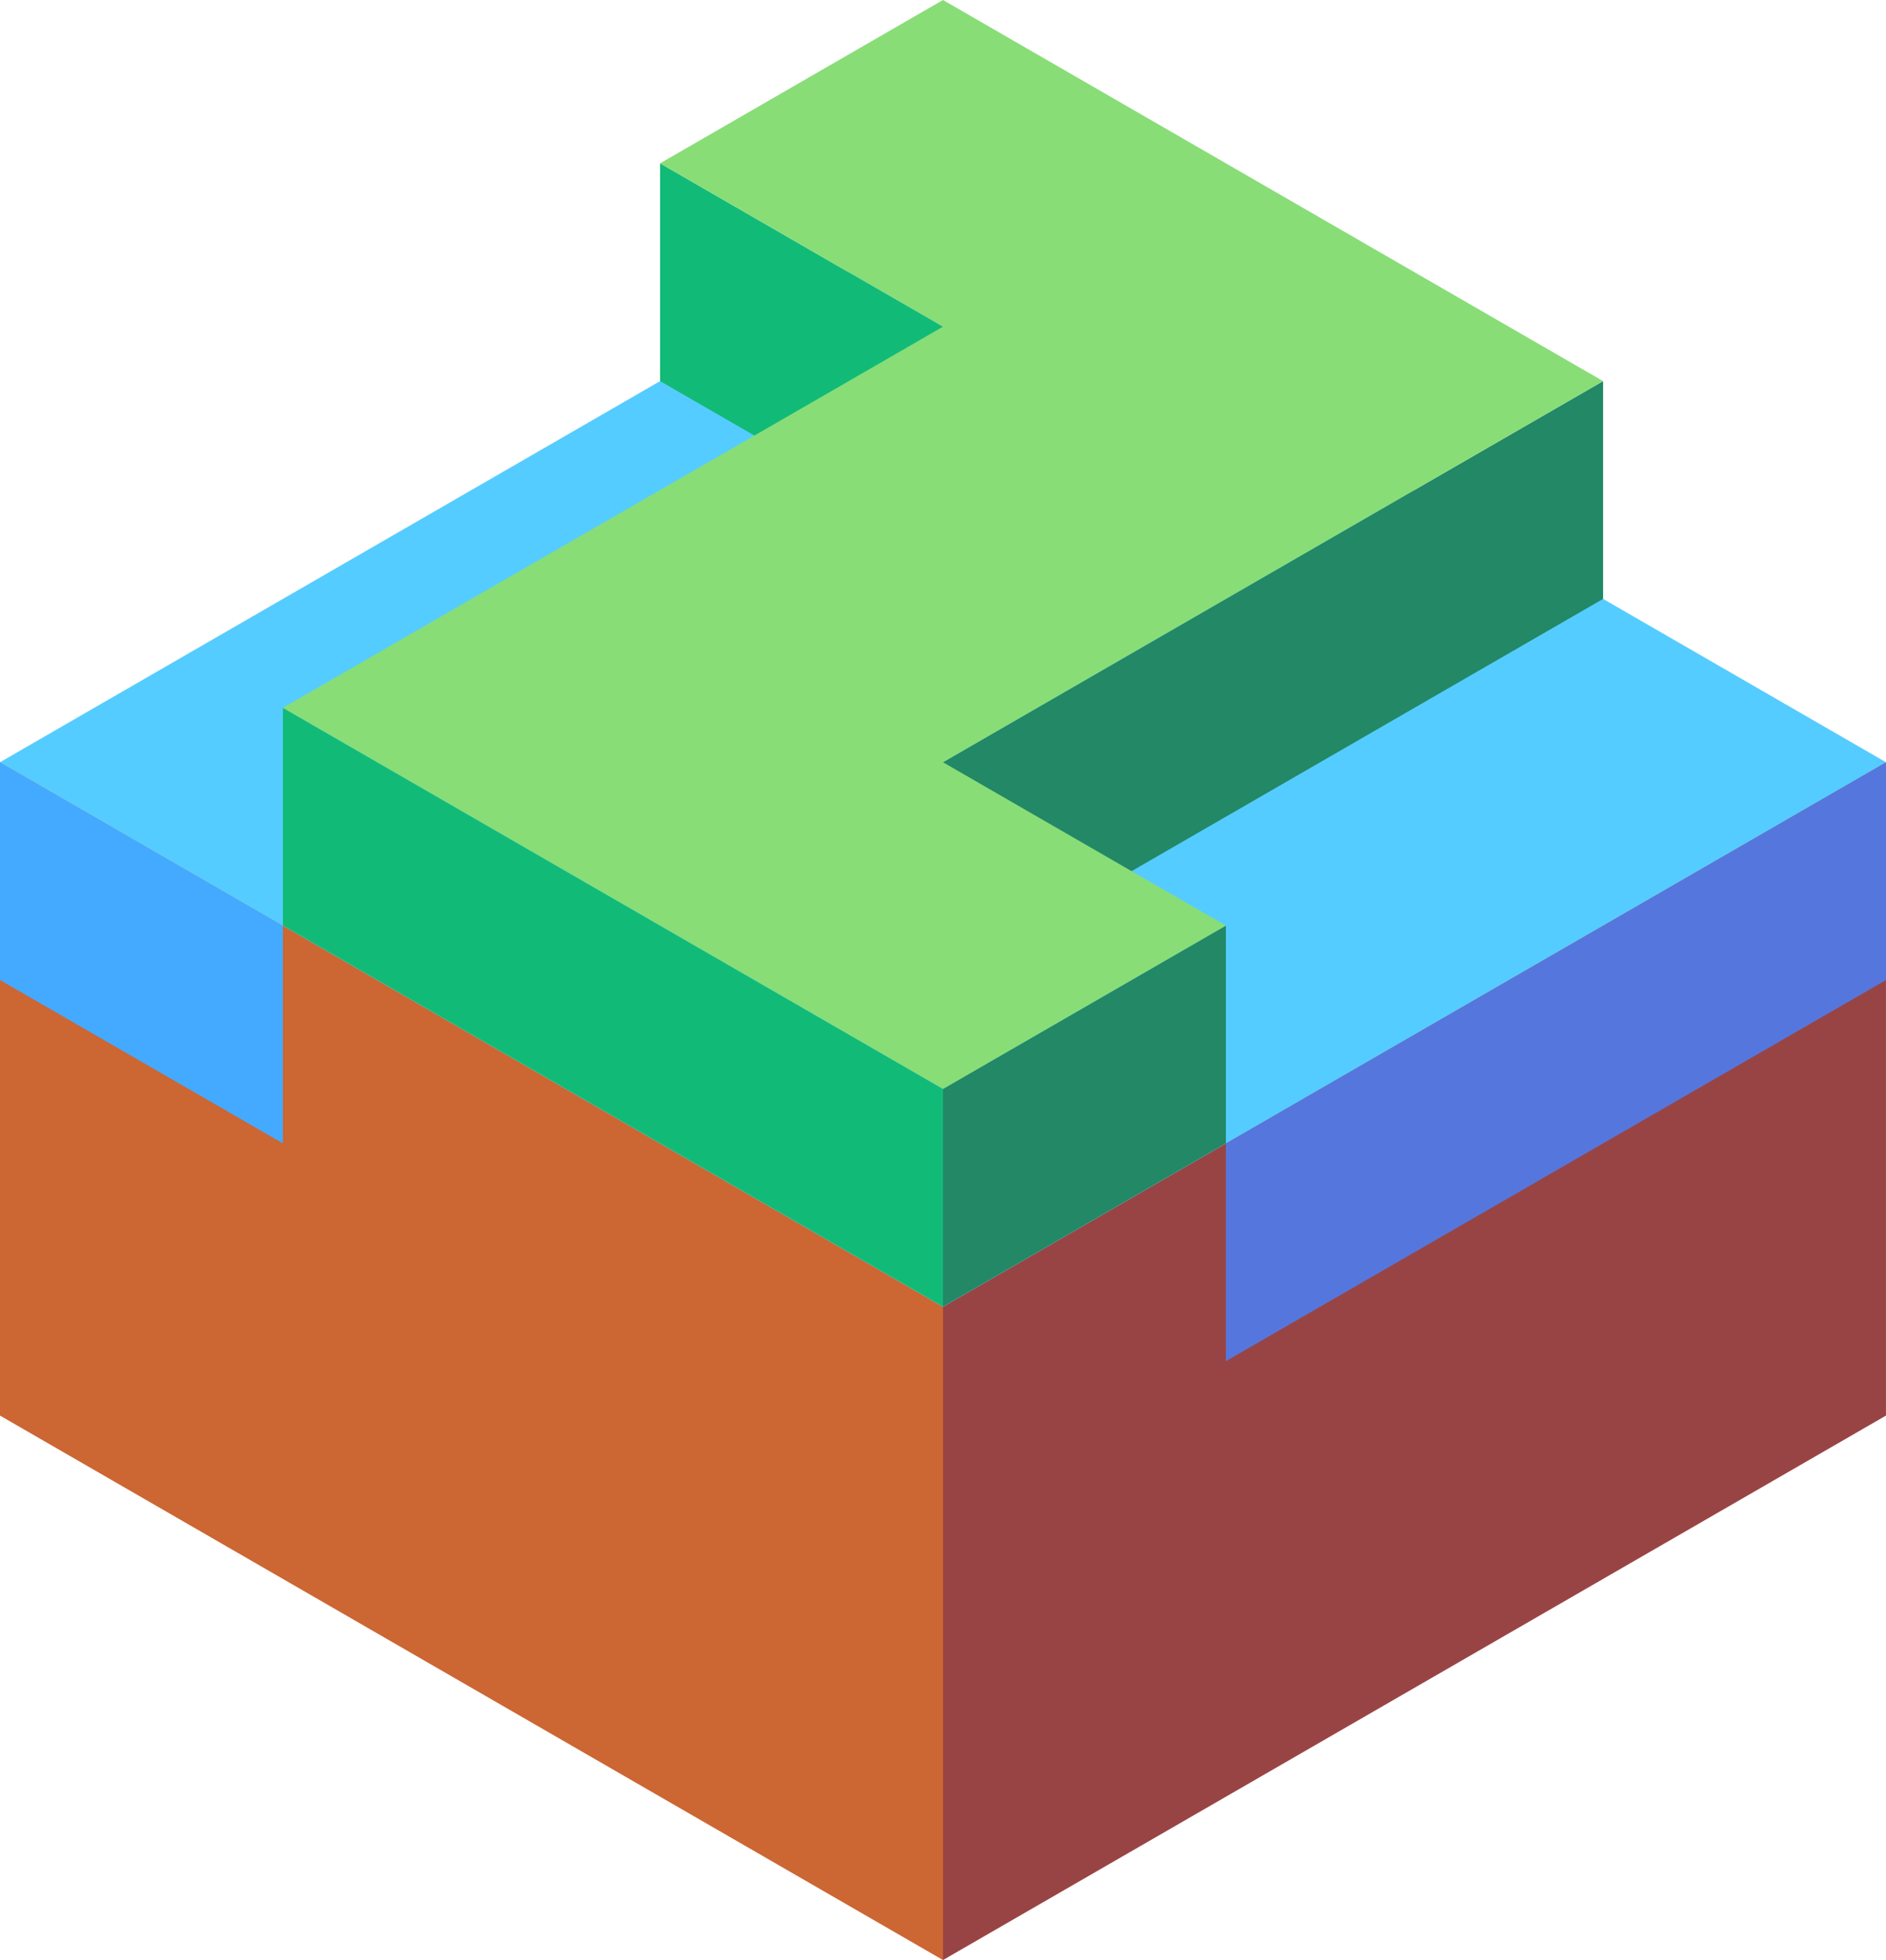 <svg xmlns="http://www.w3.org/2000/svg" viewBox="115.417 615.104 86.603 90"><path d="M202.019 650.104v30l-43.301 25v-30z" fill="#944"/><path d="M158.718 705.104l-43.301-25v-30l43.301 25z" fill="#c63"/><path d="M115.417 650.104l43.301 25 43.301-25-43.301-25z" fill="#5cf"/><path d="M115.417 650.104v10l12.99 7.5v-10z" fill="#4af"/><path d="M171.709 677.604l30.311-17.5v-10l-30.311 17.5z" fill="#57d"/><path d="M158.718 675.104l-30.311-17.5v-10l30.311 17.5z" fill="#1b7"/><path d="M189.029 632.604v10l-30.311 17.5v-10zm-17.321 25v10l-12.99 7.5v-10z" fill="#286"/><path d="M158.718 640.104l-12.99-7.5v-10l12.99 7.5z" fill="#1b7"/><path d="M158.718 665.104l12.99-7.5-12.99-7.5 30.311-17.5-30.311-17.5-12.99 7.5 12.99 7.5-30.311 17.5z" fill="#8d7"/></svg>